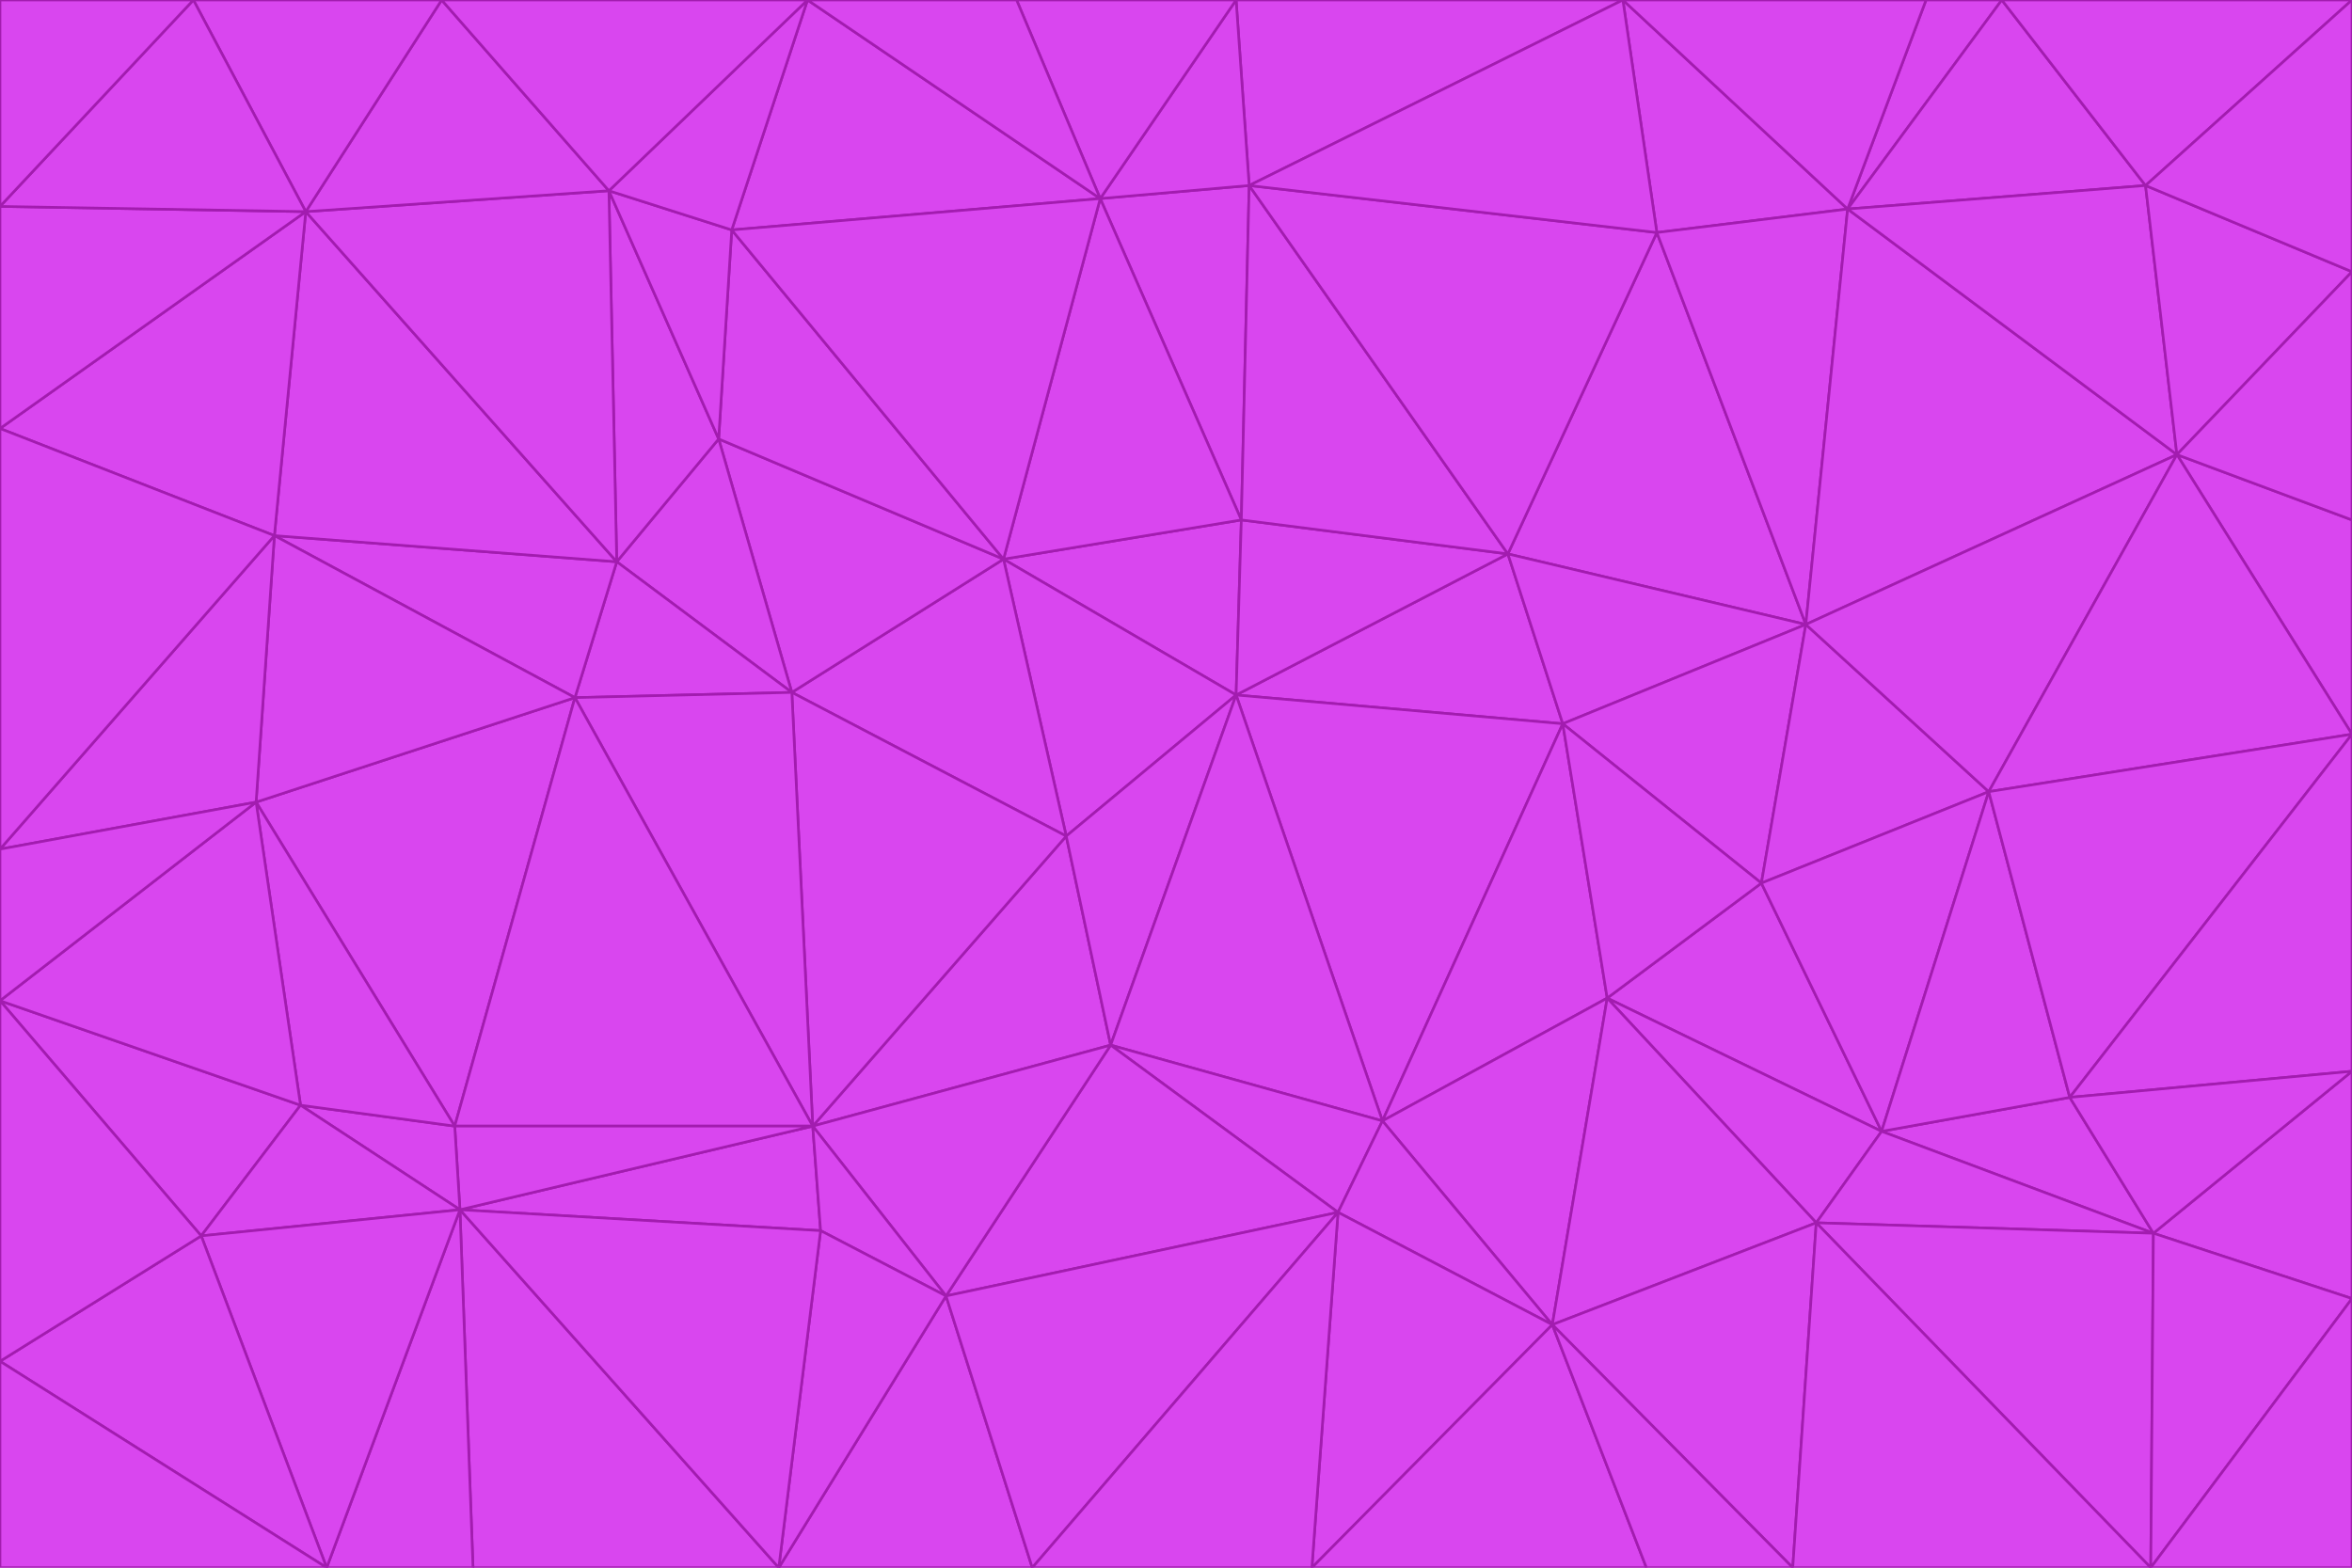 <svg id="visual" viewBox="0 0 900 600" width="900" height="600" xmlns="http://www.w3.org/2000/svg" xmlns:xlink="http://www.w3.org/1999/xlink" version="1.1"><g stroke-width="1" stroke-linejoin="bevel"><path d="M473 266L475 199L384 214Z" fill="#d946ef" stroke="#a21caf"></path><path d="M384 214L408 320L473 266Z" fill="#d946ef" stroke="#a21caf"></path><path d="M384 214L303 265L408 320Z" fill="#d946ef" stroke="#a21caf"></path><path d="M598 277L577 212L473 266Z" fill="#d946ef" stroke="#a21caf"></path><path d="M473 266L577 212L475 199Z" fill="#d946ef" stroke="#a21caf"></path><path d="M478 71L421 76L475 199Z" fill="#d946ef" stroke="#a21caf"></path><path d="M475 199L421 76L384 214Z" fill="#d946ef" stroke="#a21caf"></path><path d="M384 214L275 168L303 265Z" fill="#d946ef" stroke="#a21caf"></path><path d="M577 212L478 71L475 199Z" fill="#d946ef" stroke="#a21caf"></path><path d="M311 431L425 400L408 320Z" fill="#d946ef" stroke="#a21caf"></path><path d="M408 320L425 400L473 266Z" fill="#d946ef" stroke="#a21caf"></path><path d="M529 429L598 277L473 266Z" fill="#d946ef" stroke="#a21caf"></path><path d="M280 88L275 168L384 214Z" fill="#d946ef" stroke="#a21caf"></path><path d="M275 168L236 215L303 265Z" fill="#d946ef" stroke="#a21caf"></path><path d="M303 265L311 431L408 320Z" fill="#d946ef" stroke="#a21caf"></path><path d="M309 0L280 88L421 76Z" fill="#d946ef" stroke="#a21caf"></path><path d="M421 76L280 88L384 214Z" fill="#d946ef" stroke="#a21caf"></path><path d="M275 168L233 73L236 215Z" fill="#d946ef" stroke="#a21caf"></path><path d="M236 215L220 267L303 265Z" fill="#d946ef" stroke="#a21caf"></path><path d="M425 400L529 429L473 266Z" fill="#d946ef" stroke="#a21caf"></path><path d="M220 267L311 431L303 265Z" fill="#d946ef" stroke="#a21caf"></path><path d="M425 400L512 464L529 429Z" fill="#d946ef" stroke="#a21caf"></path><path d="M621 0L473 0L478 71Z" fill="#d946ef" stroke="#a21caf"></path><path d="M478 71L473 0L421 76Z" fill="#d946ef" stroke="#a21caf"></path><path d="M473 0L389 0L421 76Z" fill="#d946ef" stroke="#a21caf"></path><path d="M529 429L615 382L598 277Z" fill="#d946ef" stroke="#a21caf"></path><path d="M362 496L512 464L425 400Z" fill="#d946ef" stroke="#a21caf"></path><path d="M529 429L594 507L615 382Z" fill="#d946ef" stroke="#a21caf"></path><path d="M691 239L634 89L577 212Z" fill="#d946ef" stroke="#a21caf"></path><path d="M577 212L634 89L478 71Z" fill="#d946ef" stroke="#a21caf"></path><path d="M691 239L577 212L598 277Z" fill="#d946ef" stroke="#a21caf"></path><path d="M280 88L233 73L275 168Z" fill="#d946ef" stroke="#a21caf"></path><path d="M236 215L105 205L220 267Z" fill="#d946ef" stroke="#a21caf"></path><path d="M309 0L233 73L280 88Z" fill="#d946ef" stroke="#a21caf"></path><path d="M674 338L691 239L598 277Z" fill="#d946ef" stroke="#a21caf"></path><path d="M389 0L309 0L421 76Z" fill="#d946ef" stroke="#a21caf"></path><path d="M720 433L674 338L615 382Z" fill="#d946ef" stroke="#a21caf"></path><path d="M615 382L674 338L598 277Z" fill="#d946ef" stroke="#a21caf"></path><path d="M176 463L314 471L311 431Z" fill="#d946ef" stroke="#a21caf"></path><path d="M311 431L362 496L425 400Z" fill="#d946ef" stroke="#a21caf"></path><path d="M314 471L362 496L311 431Z" fill="#d946ef" stroke="#a21caf"></path><path d="M707 80L621 0L634 89Z" fill="#d946ef" stroke="#a21caf"></path><path d="M634 89L621 0L478 71Z" fill="#d946ef" stroke="#a21caf"></path><path d="M691 239L707 80L634 89Z" fill="#d946ef" stroke="#a21caf"></path><path d="M512 464L594 507L529 429Z" fill="#d946ef" stroke="#a21caf"></path><path d="M502 600L594 507L512 464Z" fill="#d946ef" stroke="#a21caf"></path><path d="M98 307L174 431L220 267Z" fill="#d946ef" stroke="#a21caf"></path><path d="M220 267L174 431L311 431Z" fill="#d946ef" stroke="#a21caf"></path><path d="M298 600L395 600L362 496Z" fill="#d946ef" stroke="#a21caf"></path><path d="M117 81L105 205L236 215Z" fill="#d946ef" stroke="#a21caf"></path><path d="M674 338L761 303L691 239Z" fill="#d946ef" stroke="#a21caf"></path><path d="M691 239L833 174L707 80Z" fill="#d946ef" stroke="#a21caf"></path><path d="M720 433L761 303L674 338Z" fill="#d946ef" stroke="#a21caf"></path><path d="M105 205L98 307L220 267Z" fill="#d946ef" stroke="#a21caf"></path><path d="M174 431L176 463L311 431Z" fill="#d946ef" stroke="#a21caf"></path><path d="M115 423L176 463L174 431Z" fill="#d946ef" stroke="#a21caf"></path><path d="M695 468L720 433L615 382Z" fill="#d946ef" stroke="#a21caf"></path><path d="M233 73L117 81L236 215Z" fill="#d946ef" stroke="#a21caf"></path><path d="M169 0L117 81L233 73Z" fill="#d946ef" stroke="#a21caf"></path><path d="M309 0L169 0L233 73Z" fill="#d946ef" stroke="#a21caf"></path><path d="M594 507L695 468L615 382Z" fill="#d946ef" stroke="#a21caf"></path><path d="M298 600L362 496L314 471Z" fill="#d946ef" stroke="#a21caf"></path><path d="M362 496L395 600L512 464Z" fill="#d946ef" stroke="#a21caf"></path><path d="M594 507L686 600L695 468Z" fill="#d946ef" stroke="#a21caf"></path><path d="M98 307L115 423L174 431Z" fill="#d946ef" stroke="#a21caf"></path><path d="M395 600L502 600L512 464Z" fill="#d946ef" stroke="#a21caf"></path><path d="M766 0L737 0L707 80Z" fill="#d946ef" stroke="#a21caf"></path><path d="M707 80L737 0L621 0Z" fill="#d946ef" stroke="#a21caf"></path><path d="M181 600L298 600L176 463Z" fill="#d946ef" stroke="#a21caf"></path><path d="M176 463L298 600L314 471Z" fill="#d946ef" stroke="#a21caf"></path><path d="M900 199L833 174L900 281Z" fill="#d946ef" stroke="#a21caf"></path><path d="M761 303L833 174L691 239Z" fill="#d946ef" stroke="#a21caf"></path><path d="M821 71L766 0L707 80Z" fill="#d946ef" stroke="#a21caf"></path><path d="M824 472L792 420L720 433Z" fill="#d946ef" stroke="#a21caf"></path><path d="M720 433L792 420L761 303Z" fill="#d946ef" stroke="#a21caf"></path><path d="M824 472L720 433L695 468Z" fill="#d946ef" stroke="#a21caf"></path><path d="M502 600L630 600L594 507Z" fill="#d946ef" stroke="#a21caf"></path><path d="M833 174L821 71L707 80Z" fill="#d946ef" stroke="#a21caf"></path><path d="M169 0L74 0L117 81Z" fill="#d946ef" stroke="#a21caf"></path><path d="M117 81L0 164L105 205Z" fill="#d946ef" stroke="#a21caf"></path><path d="M105 205L0 325L98 307Z" fill="#d946ef" stroke="#a21caf"></path><path d="M0 383L77 473L115 423Z" fill="#d946ef" stroke="#a21caf"></path><path d="M115 423L77 473L176 463Z" fill="#d946ef" stroke="#a21caf"></path><path d="M0 383L115 423L98 307Z" fill="#d946ef" stroke="#a21caf"></path><path d="M0 79L0 164L117 81Z" fill="#d946ef" stroke="#a21caf"></path><path d="M0 164L0 325L105 205Z" fill="#d946ef" stroke="#a21caf"></path><path d="M630 600L686 600L594 507Z" fill="#d946ef" stroke="#a21caf"></path><path d="M125 600L181 600L176 463Z" fill="#d946ef" stroke="#a21caf"></path><path d="M823 600L824 472L695 468Z" fill="#d946ef" stroke="#a21caf"></path><path d="M900 281L833 174L761 303Z" fill="#d946ef" stroke="#a21caf"></path><path d="M0 325L0 383L98 307Z" fill="#d946ef" stroke="#a21caf"></path><path d="M77 473L125 600L176 463Z" fill="#d946ef" stroke="#a21caf"></path><path d="M74 0L0 79L117 81Z" fill="#d946ef" stroke="#a21caf"></path><path d="M900 281L761 303L792 420Z" fill="#d946ef" stroke="#a21caf"></path><path d="M833 174L900 104L821 71Z" fill="#d946ef" stroke="#a21caf"></path><path d="M900 410L900 281L792 420Z" fill="#d946ef" stroke="#a21caf"></path><path d="M0 521L125 600L77 473Z" fill="#d946ef" stroke="#a21caf"></path><path d="M900 199L900 104L833 174Z" fill="#d946ef" stroke="#a21caf"></path><path d="M821 71L900 0L766 0Z" fill="#d946ef" stroke="#a21caf"></path><path d="M74 0L0 0L0 79Z" fill="#d946ef" stroke="#a21caf"></path><path d="M900 497L900 410L824 472Z" fill="#d946ef" stroke="#a21caf"></path><path d="M824 472L900 410L792 420Z" fill="#d946ef" stroke="#a21caf"></path><path d="M900 104L900 0L821 71Z" fill="#d946ef" stroke="#a21caf"></path><path d="M0 383L0 521L77 473Z" fill="#d946ef" stroke="#a21caf"></path><path d="M686 600L823 600L695 468Z" fill="#d946ef" stroke="#a21caf"></path><path d="M823 600L900 497L824 472Z" fill="#d946ef" stroke="#a21caf"></path><path d="M0 521L0 600L125 600Z" fill="#d946ef" stroke="#a21caf"></path><path d="M823 600L900 600L900 497Z" fill="#d946ef" stroke="#a21caf"></path></g></svg>